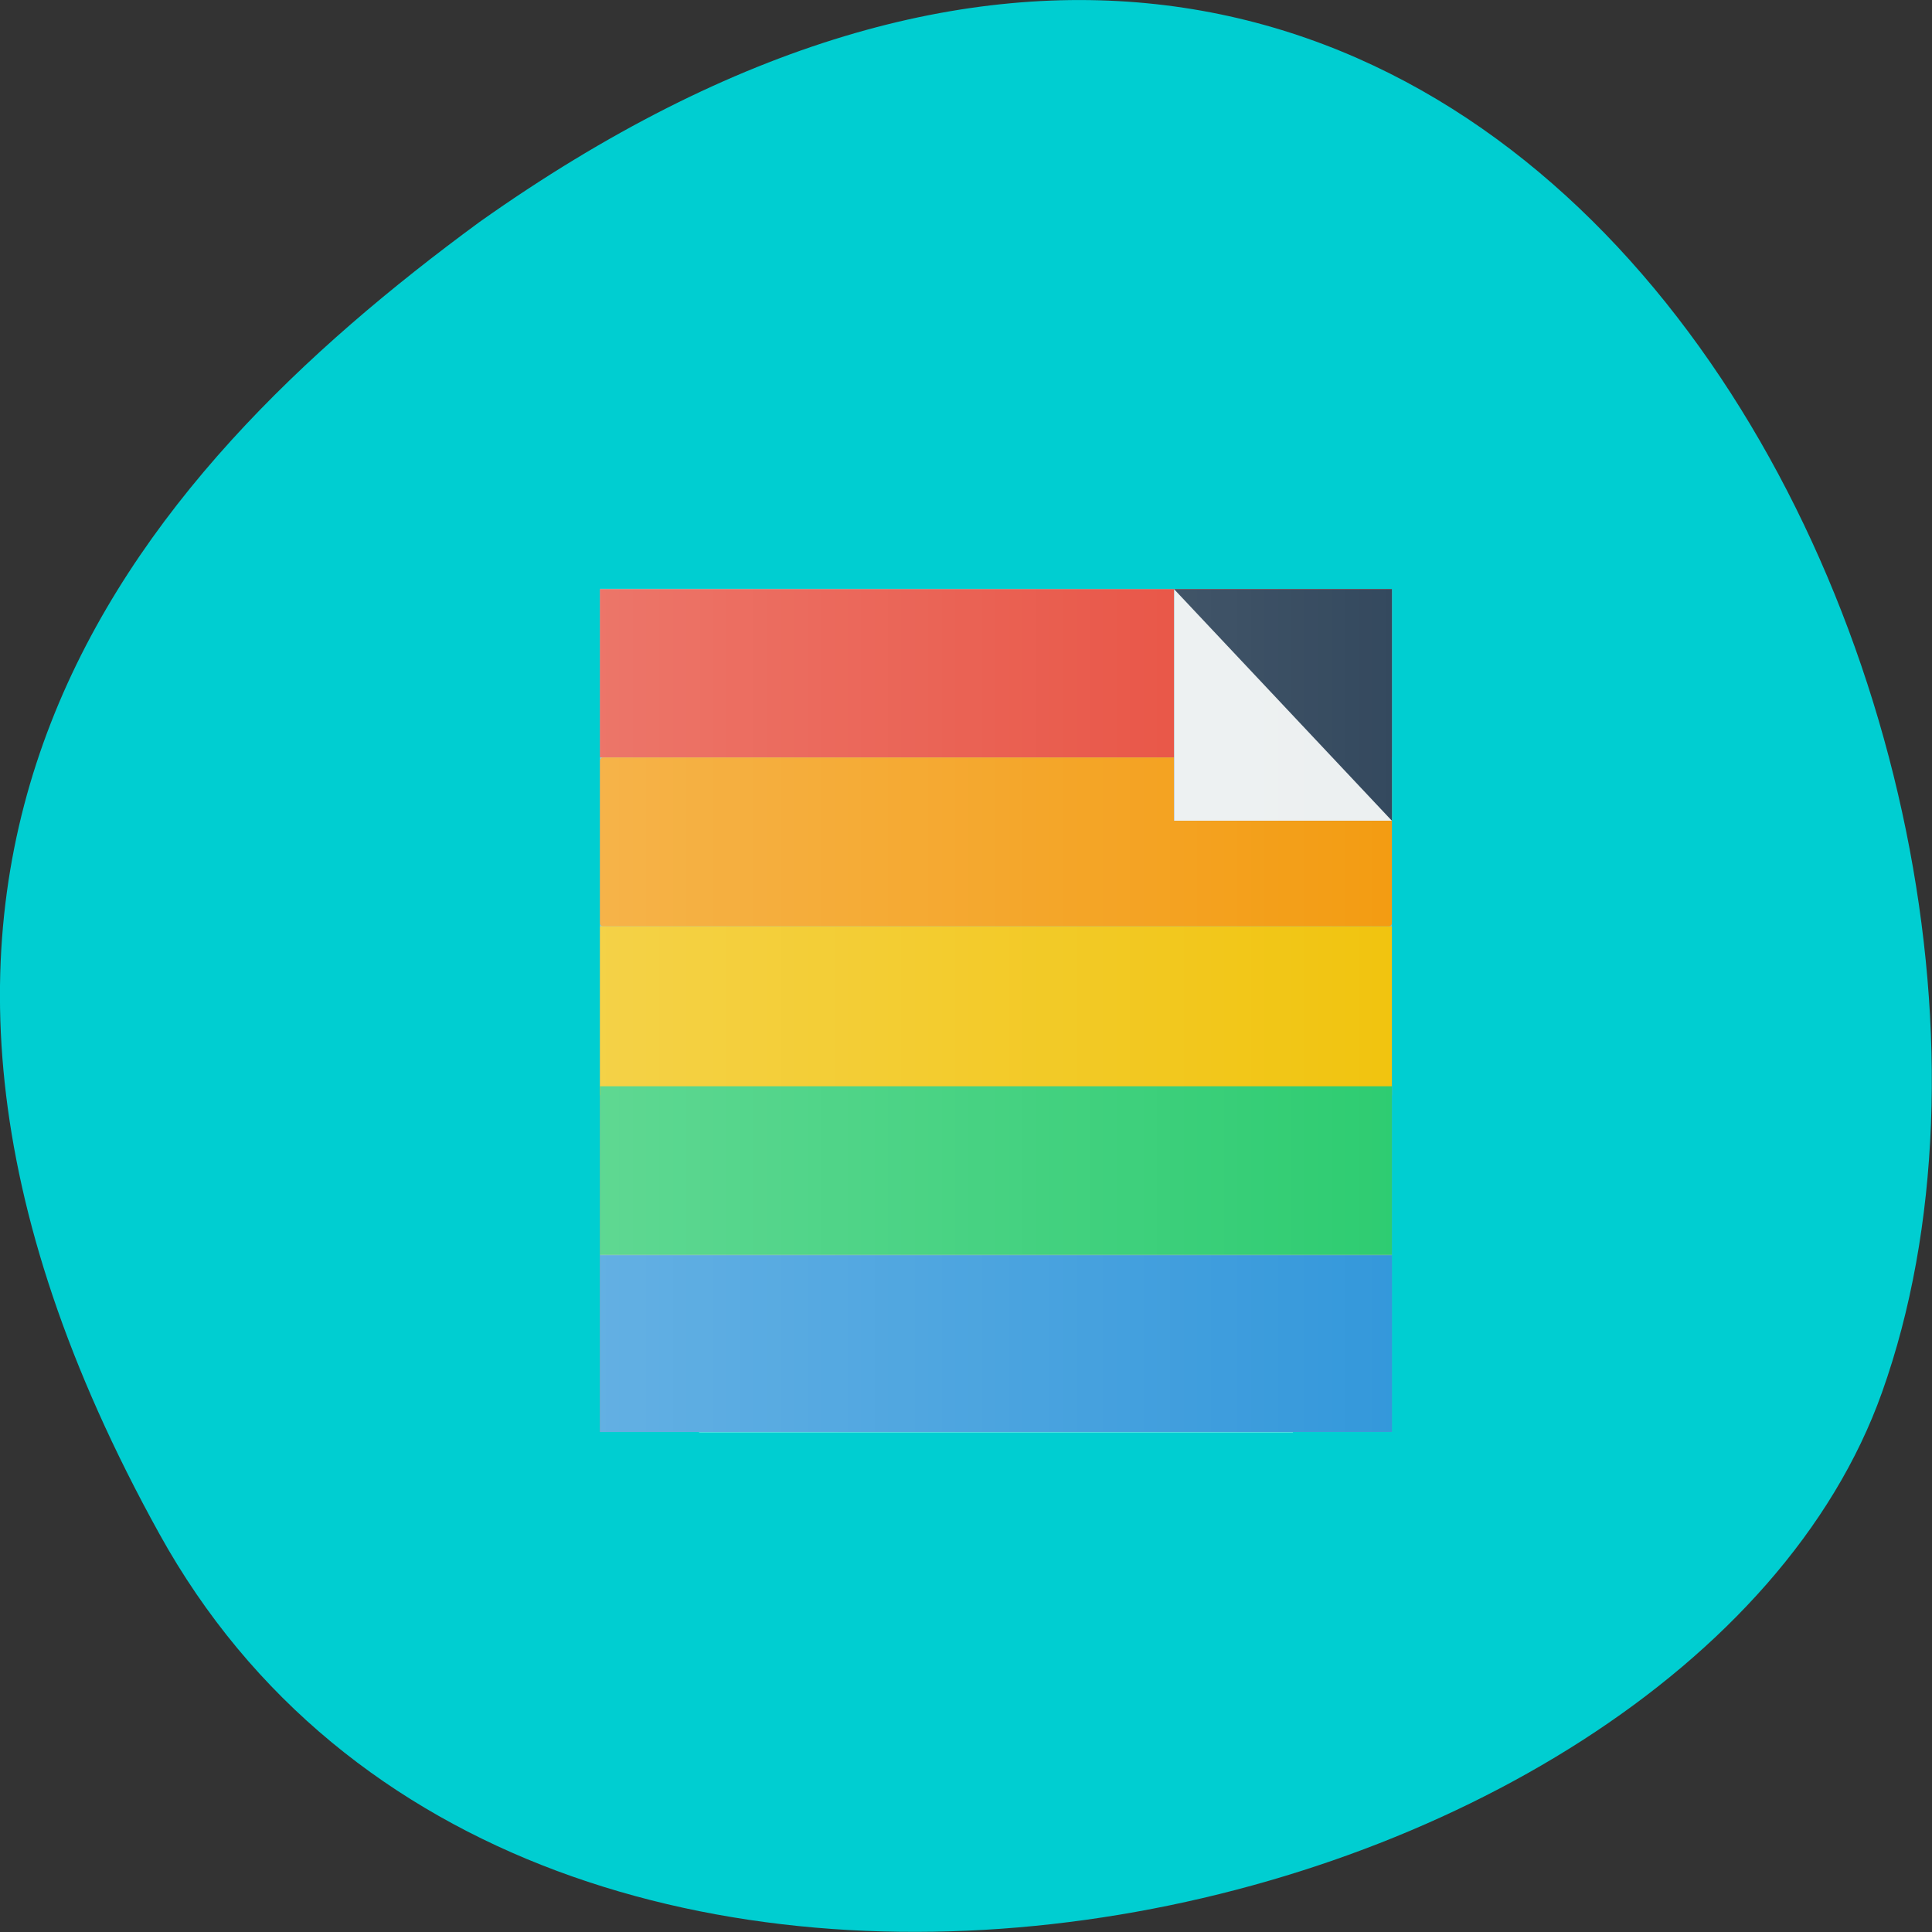 
<svg xmlns="http://www.w3.org/2000/svg" xmlns:xlink="http://www.w3.org/1999/xlink" width="16px" height="16px" viewBox="0 0 16 16" version="1.1">
<rect x="0" y="0" width="16" height="16" fill="#333333" stroke="none"/>
<defs>
<linearGradient id="linear0" gradientUnits="userSpaceOnUse" x1="0" y1="541.8" x2="0" y2="489.8" gradientTransform="matrix(0.113,0,0,0.134,-38.853,-60.882)">
<stop offset="0" style="stop-color:rgb(51.373%,69.804%,60%);stop-opacity:1;"/>
<stop offset="1" style="stop-color:rgb(47.843%,83.137%,82.745%);stop-opacity:1;"/>
</linearGradient>
<linearGradient id="linear1" gradientUnits="userSpaceOnUse" x1="3.104" y1="0" x2="4.516" y2="0" gradientTransform="matrix(0.581,0,0,0.618,4.314,-171.121)">
<stop offset="0" style="stop-color:rgb(92.549%,94.118%,94.51%);stop-opacity:1;"/>
<stop offset="1" style="stop-color:rgb(100%,100%,100%);stop-opacity:1;"/>
</linearGradient>
<linearGradient id="linear2" gradientUnits="userSpaceOnUse" x1="4" y1="0" x2="44" y2="0" gradientTransform="matrix(0.164,0,0,0.175,4.314,4.178)">
<stop offset="0" style="stop-color:rgb(100%,100%,100%);stop-opacity:0.231;"/>
<stop offset="1" style="stop-color:rgb(100%,100%,100%);stop-opacity:0;"/>
</linearGradient>
</defs>
<g id="surface1">
<path style=" stroke:none;fill-rule:nonzero;fill:rgb(0%,80.784%,81.961%);fill-opacity:1;" d="M 1.32 12.703 C 4.379 18.234 13.965 16.086 15.586 11.531 C 17.52 6.105 12.488 -4.199 3.969 1.84 C 1.102 3.945 -1.742 7.172 1.32 12.703 Z M 1.32 12.703 "/>
<path style=" stroke:none;fill-rule:evenodd;fill:rgb(20.392%,59.608%,85.882%);fill-opacity:1;" d="M 4.969 4.879 L 11.527 4.879 L 11.527 11.859 L 4.969 11.859 Z M 4.969 4.879 "/>
<path style=" stroke:none;fill-rule:nonzero;fill:url(#linear0);" d="M 4.969 4.879 L 11.527 4.879 L 11.527 11.859 L 4.969 11.859 Z M 4.969 4.879 "/>
<path style=" stroke:none;fill-rule:nonzero;fill:rgb(90.588%,29.804%,23.529%);fill-opacity:1;" d="M 11.527 4.879 L 11.527 6.273 L 4.969 6.273 L 4.969 4.879 Z M 11.527 4.879 "/>
<path style=" stroke:none;fill-rule:nonzero;fill:rgb(95.294%,61.176%,7.059%);fill-opacity:1;" d="M 11.527 6.301 L 11.527 7.645 C 11.527 7.66 11.516 7.672 11.5 7.672 L 4.996 7.672 C 4.98 7.672 4.969 7.66 4.969 7.645 L 4.969 6.301 C 4.969 6.285 4.98 6.273 4.996 6.273 L 11.5 6.273 C 11.516 6.273 11.527 6.285 11.527 6.301 Z M 11.527 6.301 "/>
<path style=" stroke:none;fill-rule:evenodd;fill:rgb(20.392%,28.627%,36.863%);fill-opacity:1;" d="M 9.723 4.879 L 11.527 4.879 L 11.527 6.797 L 9.723 6.797 Z M 9.723 4.879 "/>
<path style=" stroke:none;fill-rule:nonzero;fill:rgb(92.549%,94.118%,94.51%);fill-opacity:1;" d="M 9.723 4.879 L 9.723 6.797 L 11.527 6.797 Z M 9.723 4.879 "/>
<path style=" stroke:none;fill-rule:nonzero;fill:rgb(94.51%,76.863%,5.882%);fill-opacity:1;" d="M 11.527 7.672 L 11.527 9.07 L 4.969 9.07 L 4.969 7.672 Z M 11.527 7.672 "/>
<path style=" stroke:none;fill-rule:evenodd;fill:rgb(100%,100%,100%);fill-opacity:0.502;" d="M 5.789 11.512 L 10.707 11.512 L 10.707 11.863 L 5.789 11.863 Z M 5.789 11.512 "/>
<path style=" stroke:none;fill-rule:nonzero;fill:rgb(18.039%,80%,44.314%);fill-opacity:1;" d="M 11.527 8.996 L 11.527 10.391 L 4.969 10.391 L 4.969 8.996 Z M 11.527 8.996 "/>
<path style=" stroke:none;fill-rule:evenodd;fill:url(#linear1);" d="M 6.117 10.988 L 6.938 10.988 L 6.938 11.859 L 6.117 11.859 Z M 6.117 10.988 "/>
<path style=" stroke:none;fill-rule:nonzero;fill:rgb(20.392%,59.608%,85.882%);fill-opacity:1;" d="M 11.527 10.395 L 11.527 11.859 L 4.969 11.859 L 4.969 10.395 Z M 11.527 10.395 "/>
<path style=" stroke:none;fill-rule:nonzero;fill:url(#linear2);" d="M 4.969 4.875 L 11.527 4.875 L 11.527 11.859 L 4.969 11.859 Z M 4.969 4.875 "/>
</g>
</svg>

